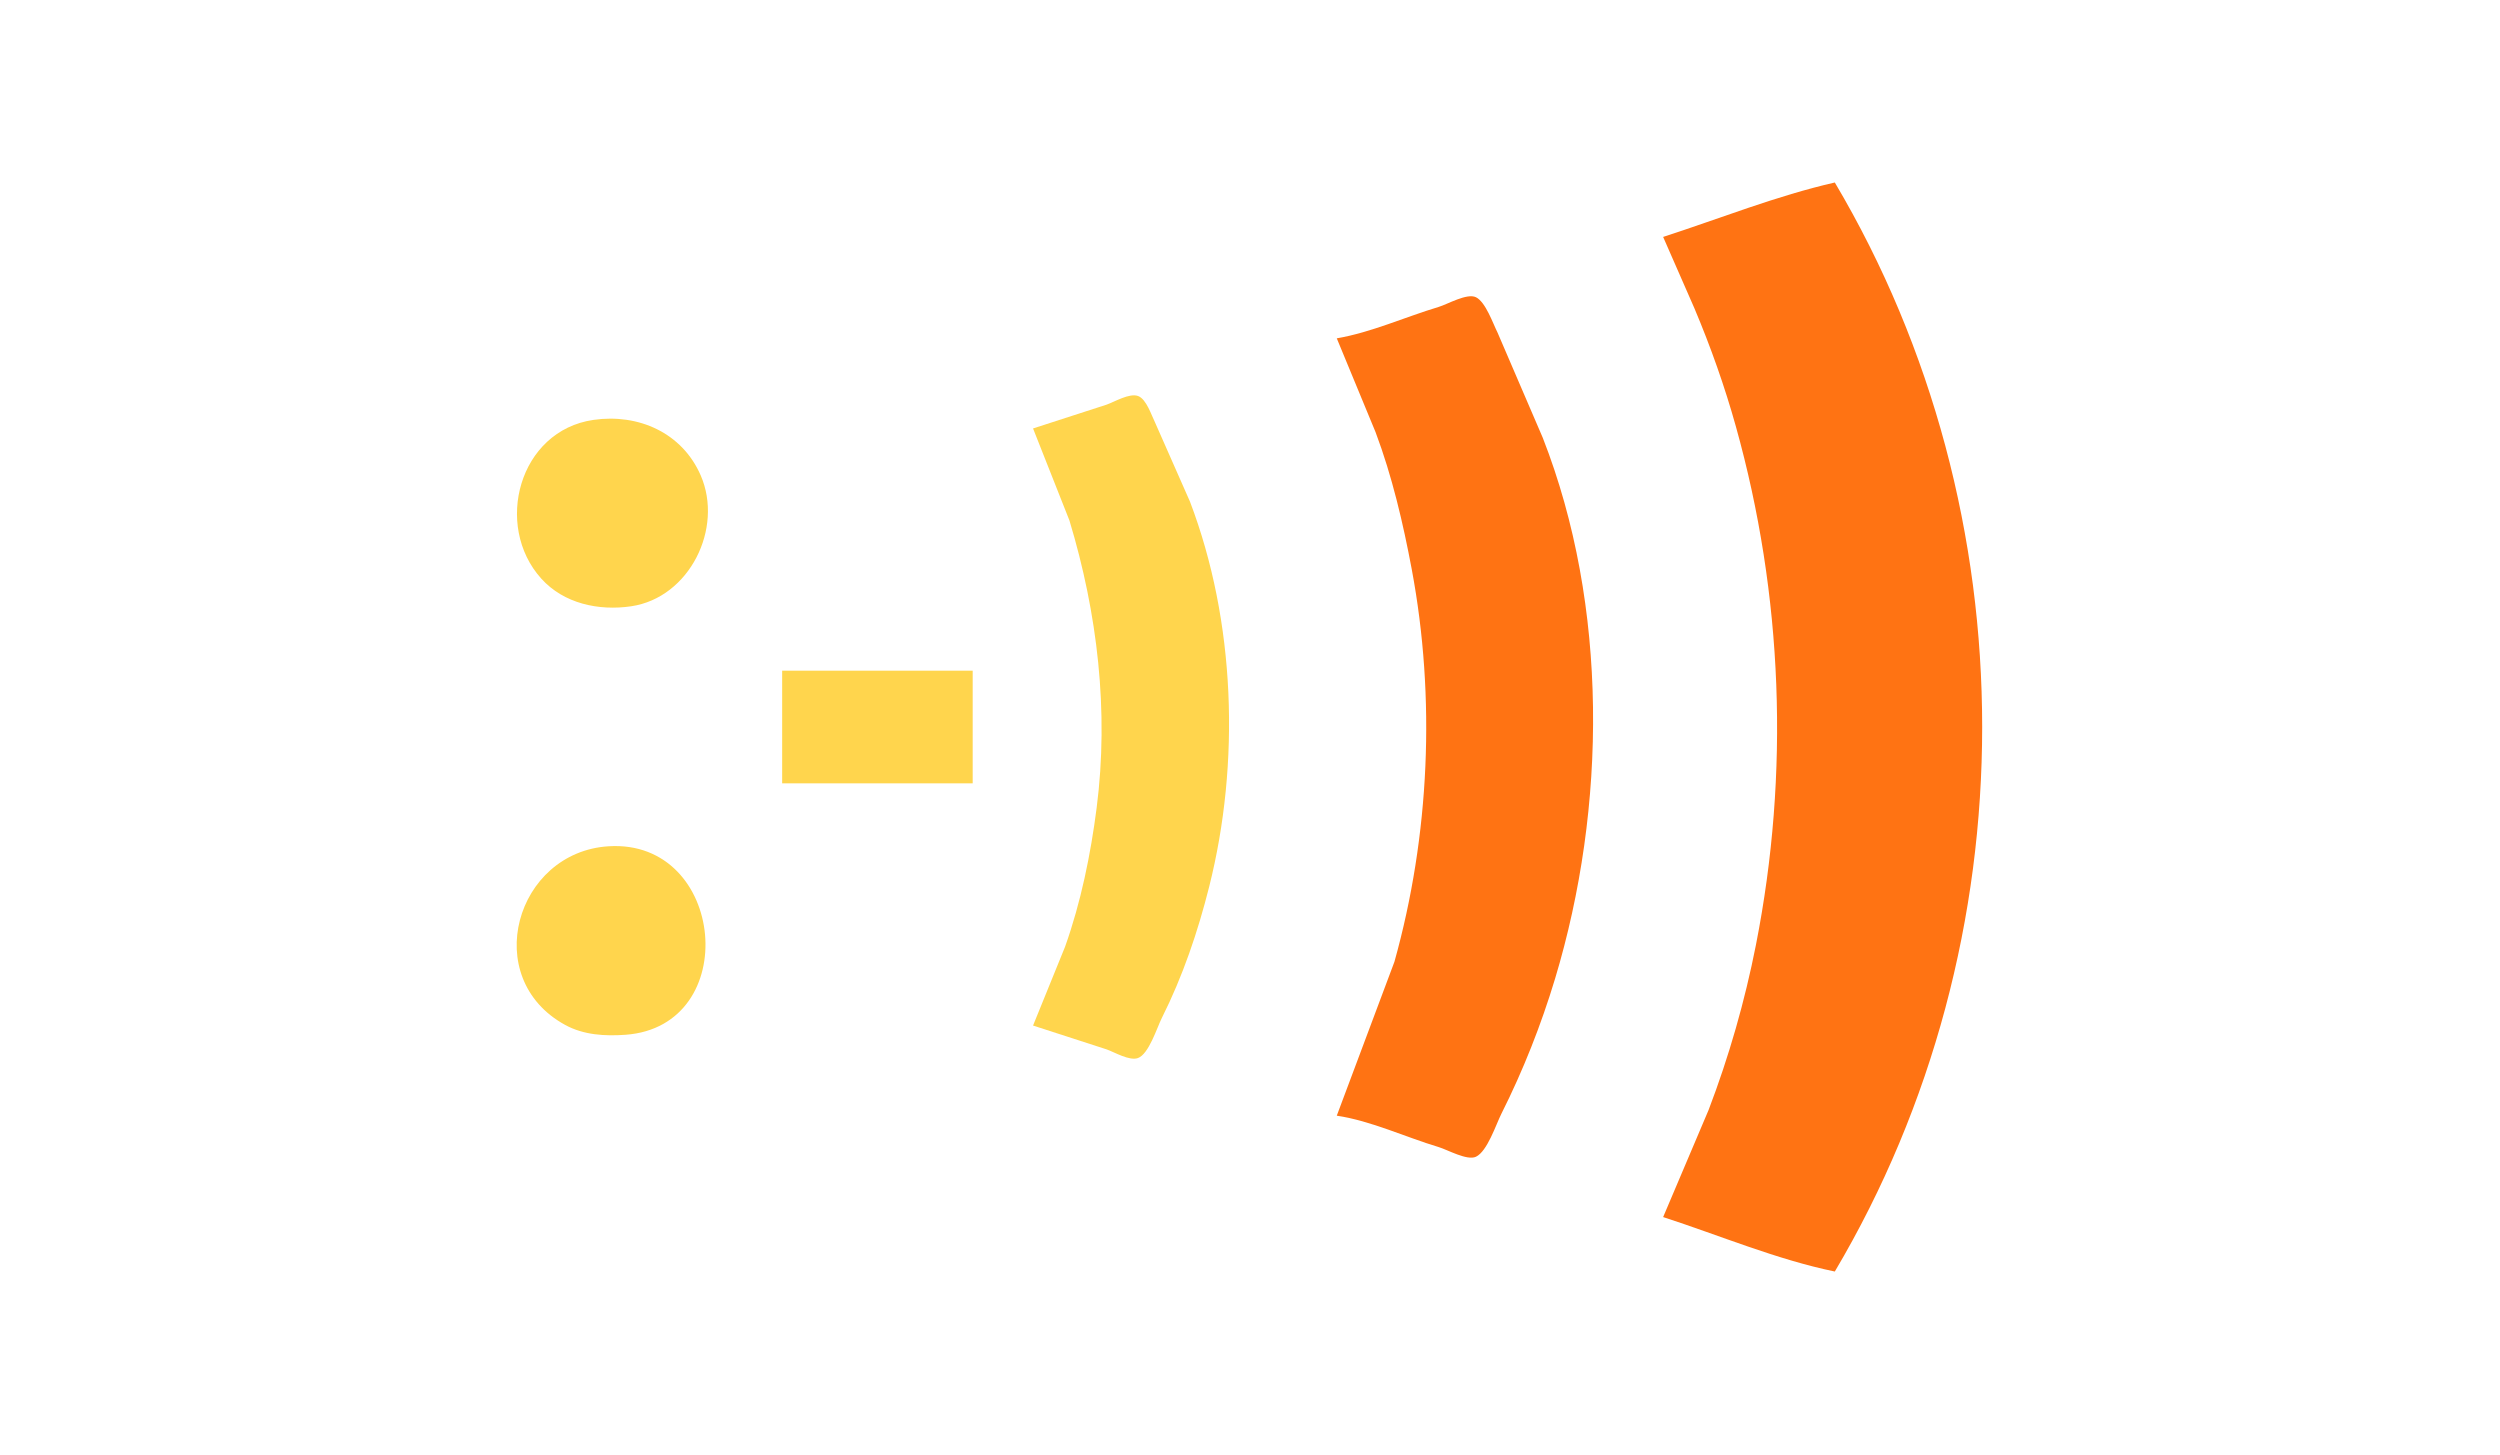 <?xml version="1.0" encoding="UTF-8" standalone="no"?>
<svg width="110px" height="64px" viewBox="0 0 110 64" version="1.1" xmlns="http://www.w3.org/2000/svg" xmlns:xlink="http://www.w3.org/1999/xlink">
    <!-- Generator: Sketch 41.2 (35397) - http://www.bohemiancoding.com/sketch -->
    <title>paybox</title>
    <desc>Created with Sketch.</desc>
    <defs></defs>
    <g id="Others" stroke="none" stroke-width="1" fill="none" fill-rule="evenodd">
        <g id="paybox">
            <g transform="translate(22.711, 8)">
                <path d="M50.467,2.425 L51.843,5.565 C52.558,7.26 53.174,8.998 53.669,10.77 C55.741,18.186 56.038,26.021 54.551,33.572 C54.063,36.046 53.366,38.486 52.466,40.842 L50.467,45.551 C52.942,46.354 55.471,47.422 58.021,47.947 C66.666,33.355 66.666,14.62 58.021,0.03 C55.468,0.612 52.956,1.618 50.467,2.425 L50.467,2.425 Z" id="Shape-Copy-9" fill="#FF7313"></path>
                <path d="M36.107,6.887 L37.815,11.018 C38.543,12.956 39.025,15.018 39.406,17.049 C40.467,22.713 40.196,28.761 38.645,34.315 L36.107,41.09 C37.611,41.314 39.132,42.034 40.589,42.471 C40.98,42.588 41.845,43.081 42.232,42.896 C42.731,42.659 43.11,41.484 43.349,41.007 C44.307,39.1 45.097,37.1 45.713,35.059 C47.986,27.517 48.069,18.673 45.172,11.265 L43.183,6.639 C42.977,6.23 42.658,5.289 42.232,5.079 C41.838,4.886 40.986,5.386 40.589,5.505 C39.117,5.947 37.623,6.627 36.107,6.887 L36.107,6.887 Z" id="Shape-Copy-4" fill="#FF7313"></path>
                <path d="M22.743,10.852 L24.344,14.901 C25.579,18.983 26.086,23.298 25.542,27.541 C25.278,29.598 24.85,31.697 24.153,33.654 L22.743,37.124 L25.981,38.173 C26.33,38.297 26.985,38.69 27.359,38.554 C27.839,38.379 28.194,37.221 28.408,36.794 C29.332,34.954 29.993,33.003 30.494,31.011 C31.862,25.565 31.655,19.348 29.649,14.074 L28.118,10.604 C27.955,10.28 27.733,9.556 27.36,9.423 C26.983,9.288 26.332,9.679 25.981,9.804 L22.743,10.852 L22.743,10.852 Z" id="Shape-Copy-5" fill="#FFD54D"></path>
                <path d="M3.403,10.475 C0.121,10.948 -0.996,15.127 1.104,17.458 C2.099,18.563 3.64,18.887 5.063,18.676 C7.628,18.296 9.132,15.245 8.12,12.918 C7.303,11.038 5.375,10.19 3.403,10.475 L3.403,10.475 Z" id="Shape-Copy-6" fill="#FFD54D"></path>
                <polygon id="Shape-Copy-7" fill="#FFD54D" points="11.704 21.51 11.704 26.467 20.087 26.467 20.087 21.51"></polygon>
                <path d="M4.067,29.236 C-0.026,29.493 -1.61,35.039 2.158,37.098 C2.968,37.541 3.906,37.596 4.814,37.53 C9.974,37.153 9.227,28.911 4.067,29.236 L4.067,29.236 Z" id="Shape-Copy-8" fill="#FFD54D"></path>
            </g>
        </g>
    </g>
</svg>